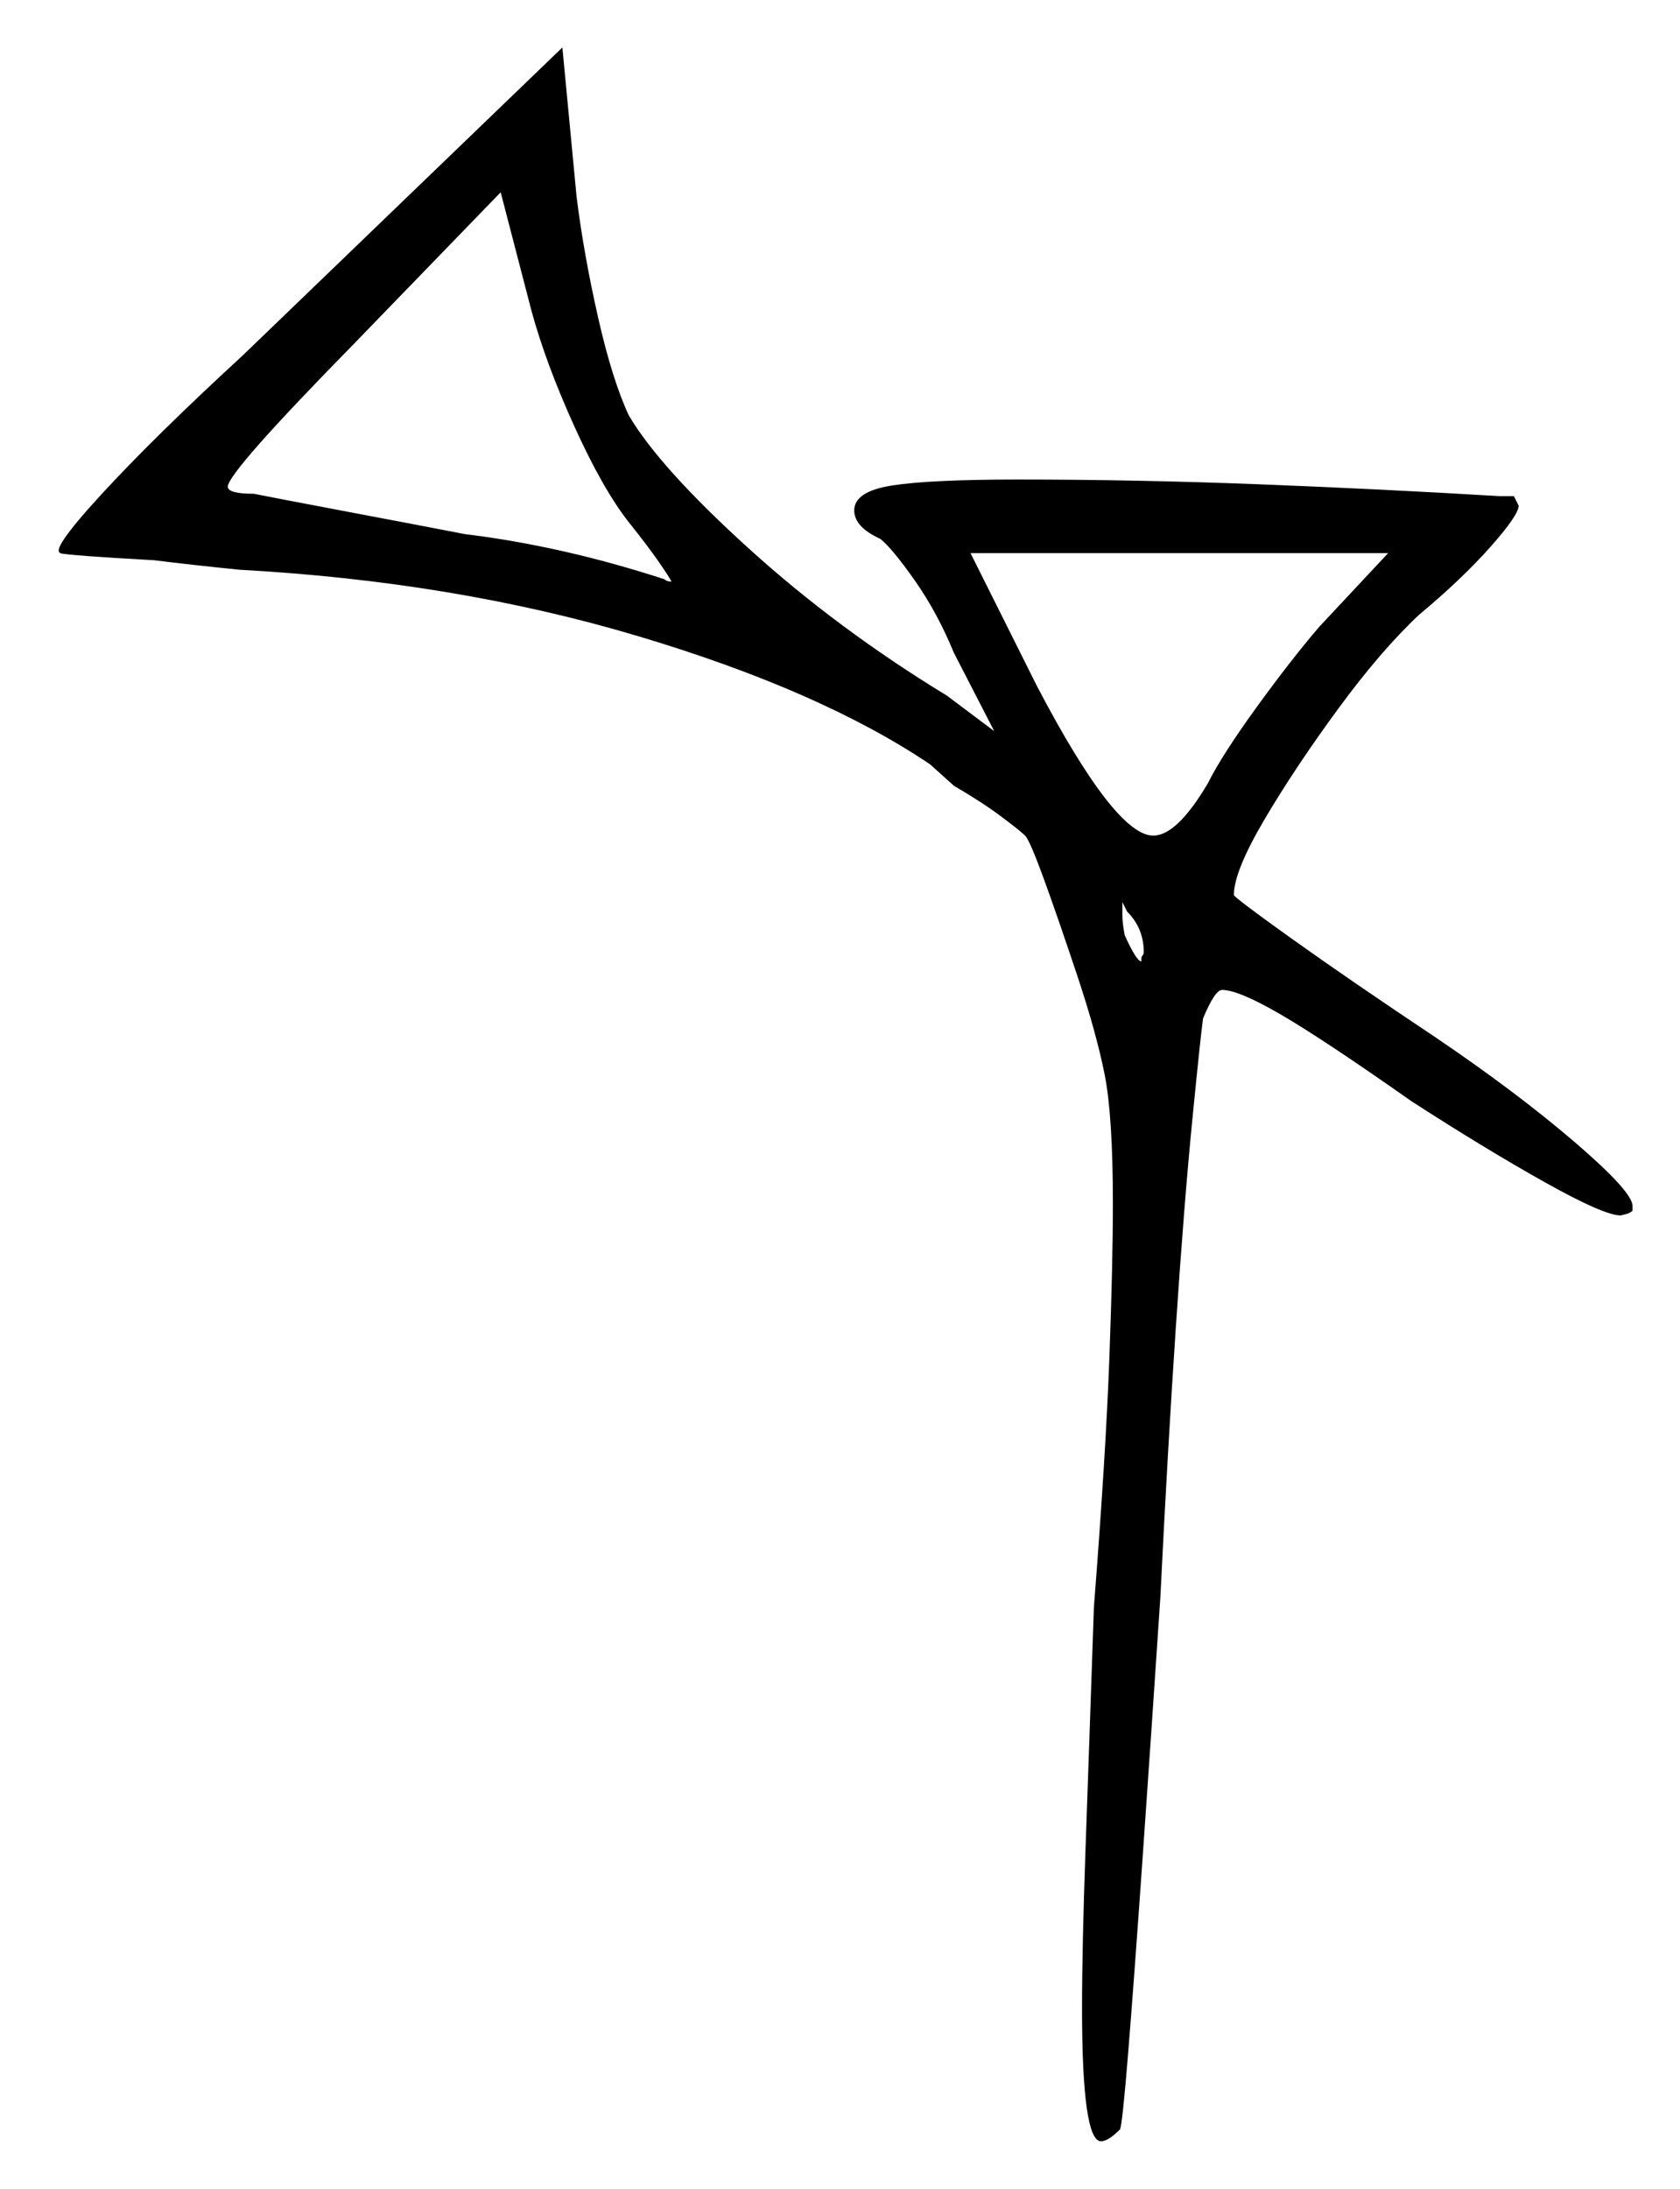 <svg xmlns="http://www.w3.org/2000/svg" width="354.0" height="461.0" viewBox="0 0 354.0 461.0"><path d="M240.5 202.5V202.0Q240.5 201.5 240.75 201.25Q241.0 201.0 241.0 200.5Q241.0 195.5 237.5 192.0Q236.5 190.0 236.5 190.0Q236.5 191.0 236.5 192.75Q236.5 194.5 237.0 197.0Q239.5 202.5 240.5 202.5ZM132.5 110.0Q127.0 103.0 121.0 89.75Q115.0 76.5 112.0 65.5L105.5 40.5L74.5 72.5Q48.0 99.5 48.0 102.5Q48.0 104.0 53.5 104.0Q58.5 105.0 71.75 107.5Q85.0 110.0 98.0 112.5Q118.5 115.0 140.0 122.0Q140.5 122.5 141.5 122.5Q141.0 121.5 138.75 118.25Q136.5 115.0 132.5 110.0ZM278.0 132.0 292.5 116.5H204.5L218.5 144.5Q235.0 176.0 243.0 176.0Q248.0 176.0 254.5 165.0Q257.5 159.0 264.75 149.0Q272.0 139.0 278.0 132.0ZM51.0 75.0 118.5 10.0 121.5 41.5Q123.0 53.5 126.0 66.75Q129.0 80.0 132.5 87.5Q139.0 98.5 157.75 115.5Q176.5 132.5 199.5 146.5L209.5 154.0L201.0 137.5Q197.5 129.0 192.75 122.25Q188.0 115.5 185.5 113.5Q180.0 111.0 180.0 107.5Q180.0 103.5 188.0 102.25Q196.0 101.0 214.5 101.0Q239.5 101.0 265.25 102.0Q291.0 103.0 316.0 104.5H319.0L320.0 106.5Q320.0 108.5 314.0 115.25Q308.0 122.0 299.0 129.5Q291.0 137.0 282.0 149.25Q273.0 161.5 266.5 172.5Q260.0 183.5 260.0 188.5Q260.0 189.0 272.25 197.75Q284.5 206.5 302.5 218.5Q319.5 230.0 331.75 240.5Q344.0 251.0 344.0 254.0V255.0Q343.5 255.5 342.5 255.75Q341.5 256.0 341.5 256.0Q338.0 256.0 325.5 249.0Q313.0 242.0 297.5 232.0Q279.0 219.0 270.0 213.75Q261.0 208.5 257.5 208.5Q256.0 208.5 253.5 214.5Q253.0 218.0 251.25 235.75Q249.5 253.5 247.75 279.75Q246.0 306.0 244.5 336.5Q242.5 366.5 240.75 391.5Q239.0 416.5 237.75 432.0Q236.5 447.5 236.0 448.5Q233.5 451.0 232.0 451.0Q228.0 451.0 228.0 423.0Q228.0 410.0 228.75 389.0Q229.5 368.0 230.5 338.5Q233.0 306.5 233.75 286.25Q234.5 266.0 234.5 253.5Q234.5 235.0 232.75 226.25Q231.0 217.5 227.0 205.5Q223.0 193.5 220.0 185.25Q217.0 177.0 216.0 176.0Q215.0 175.0 211.0 172.0Q207.0 169.0 201.0 165.5L196.0 161.0Q173.0 145.5 134.5 134.0Q96.0 122.5 50.5 120.0Q45.5 119.5 41.0 119.0Q36.5 118.5 32.5 118.0Q14.5 117.0 12.5 116.5H13.0Q10.0 116.5 21.25 104.25Q32.5 92.0 51.0 75.0Z" fill="black" /></svg>